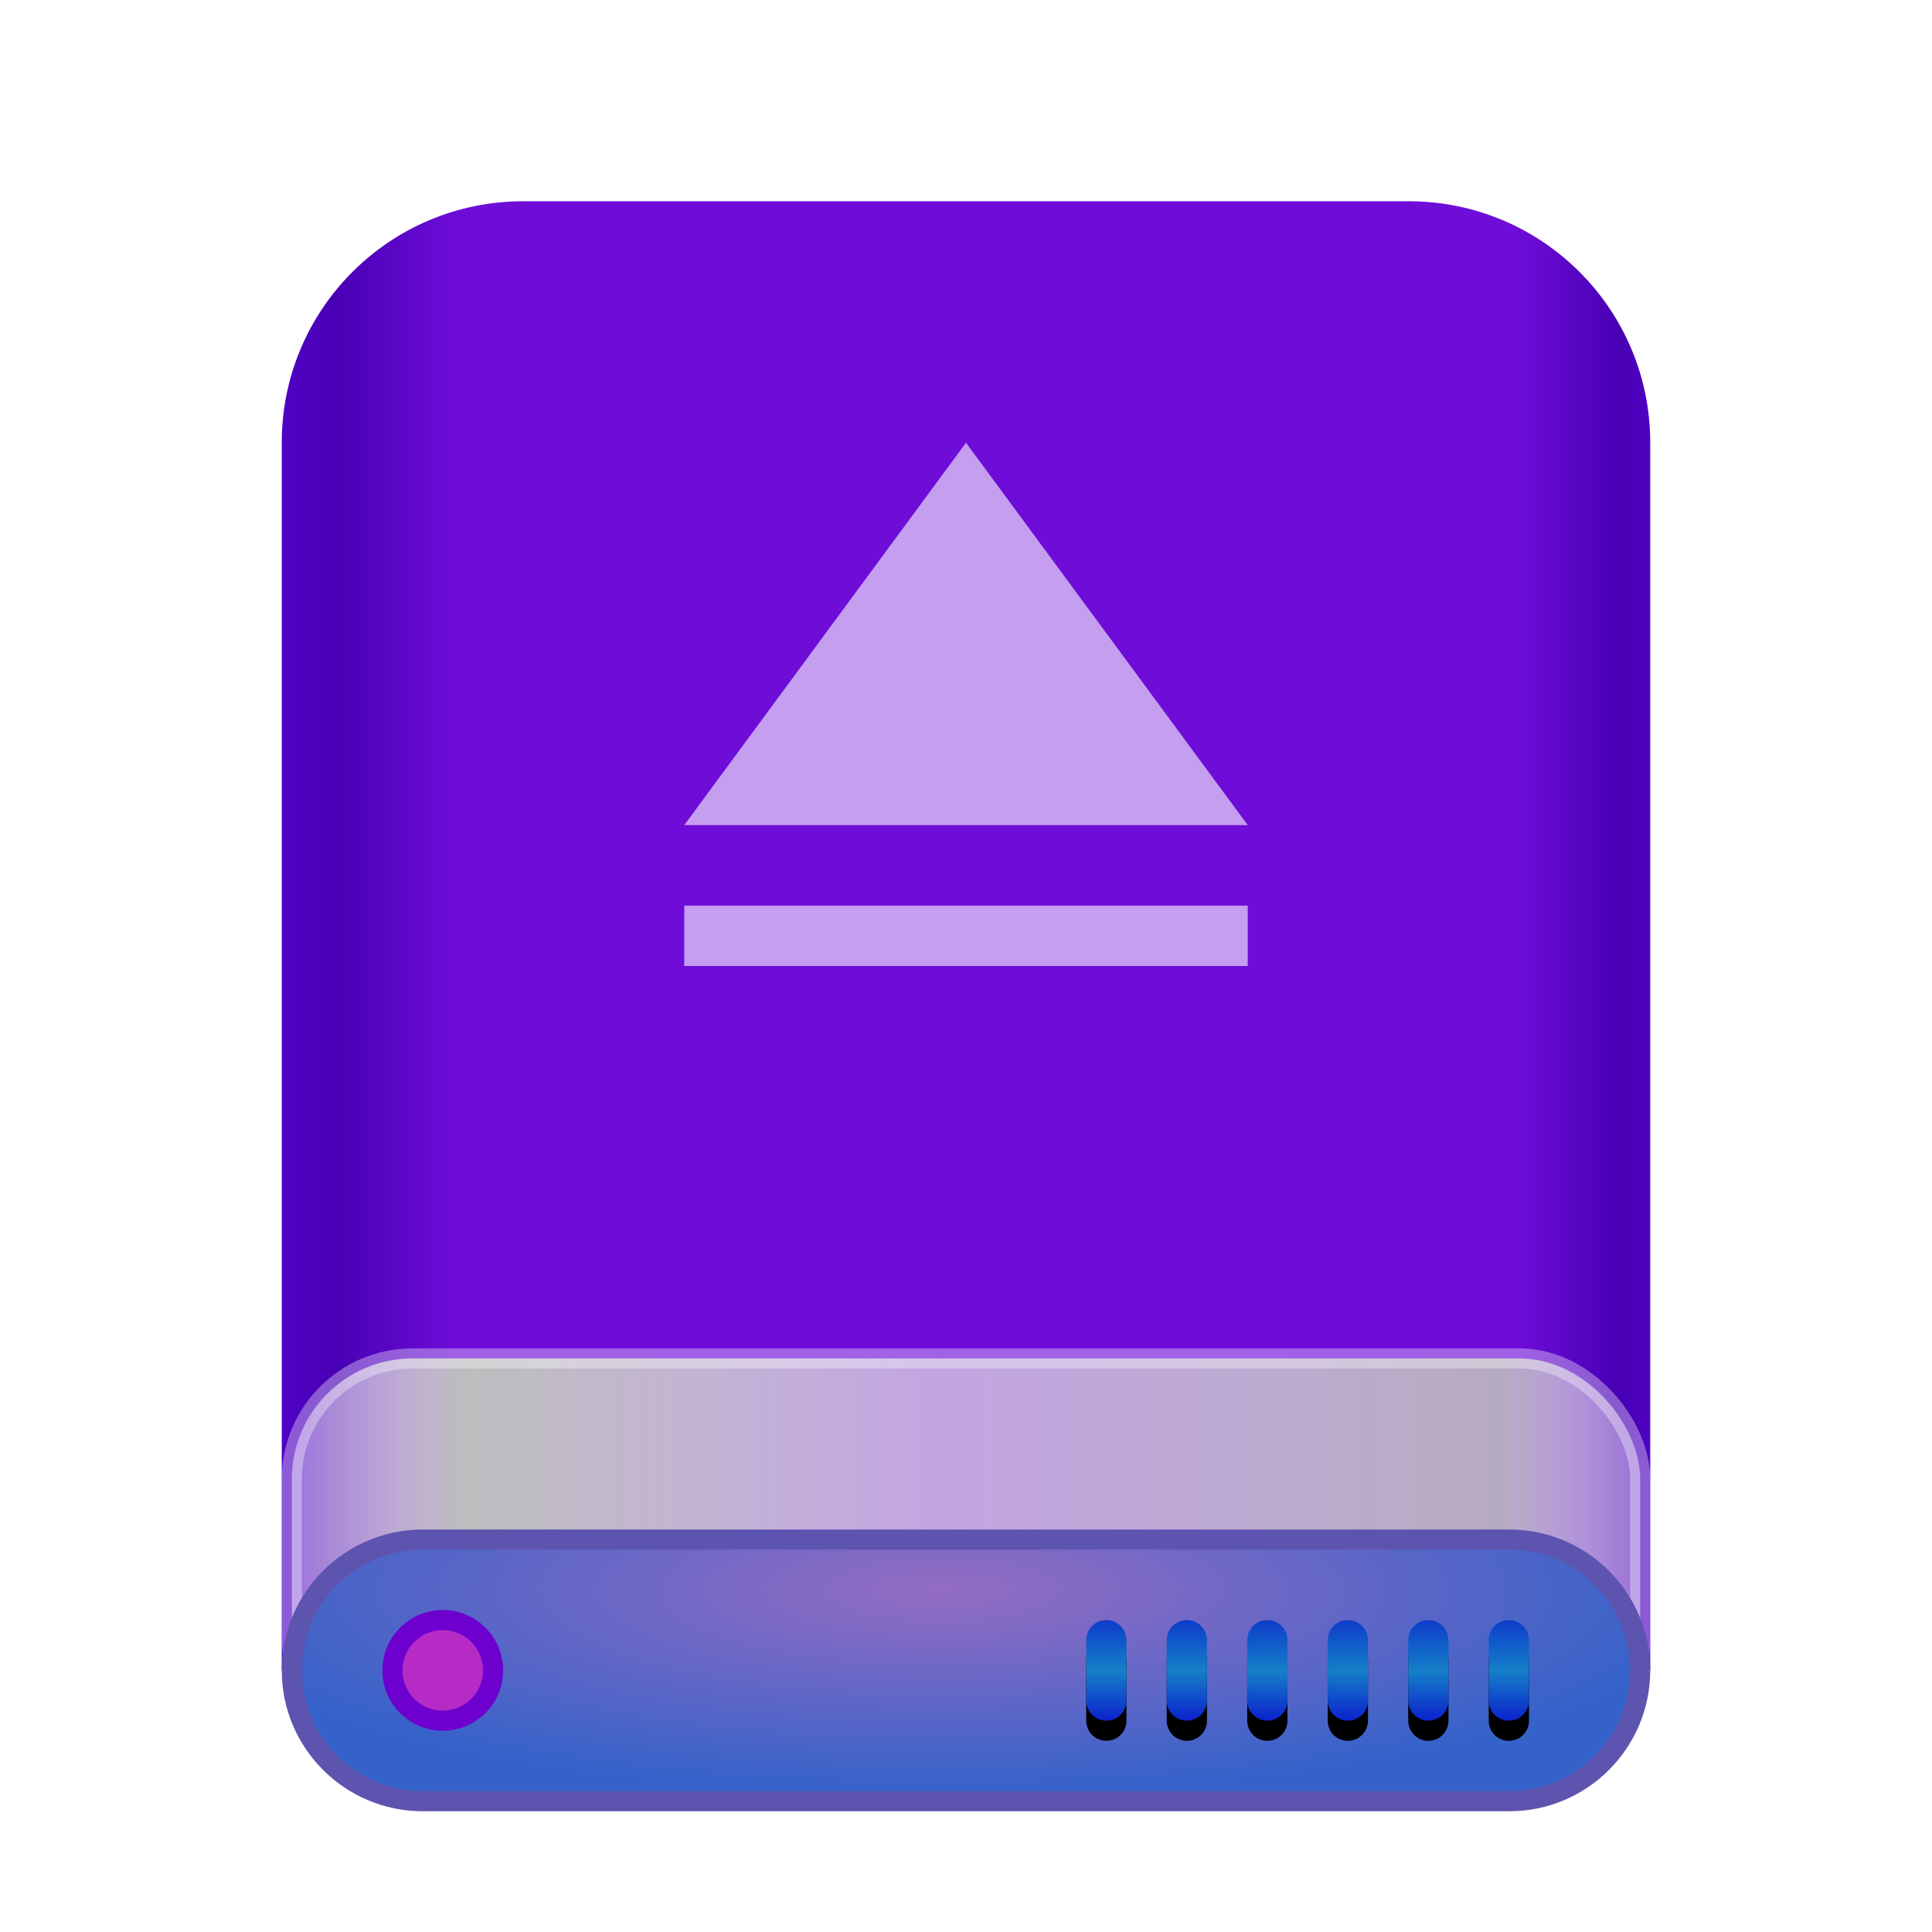 <svg xmlns="http://www.w3.org/2000/svg" xmlns:xlink="http://www.w3.org/1999/xlink" width="96" height="96" viewBox="0 0 96 96">
  <defs>
    <filter id="drive-removable-media-a" width="135.3%" height="130%" x="-17.6%" y="-15%" filterUnits="objectBoundingBox">
      <feOffset dy="2" in="SourceAlpha" result="shadowOffsetOuter1"/>
      <feGaussianBlur in="shadowOffsetOuter1" result="shadowBlurOuter1" stdDeviation="2"/>
      <feComposite in="shadowBlurOuter1" in2="SourceAlpha" operator="out" result="shadowBlurOuter1"/>
      <feColorMatrix in="shadowBlurOuter1" result="shadowMatrixOuter1" values="0 0 0 0 0   0 0 0 0 0   0 0 0 0 0  0 0 0 0.2 0"/>
      <feMerge>
        <feMergeNode in="shadowMatrixOuter1"/>
        <feMergeNode in="SourceGraphic"/>
      </feMerge>
    </filter>
    <linearGradient id="drive-removable-media-b" x1="102.549%" x2="-2.652%" y1="57.682%" y2="57.682%">
      <stop offset="0%" stop-color="#5704D2"/>
      <stop offset="4.571%" stop-color="#4800B4"/>
      <stop offset="11.797%" stop-color="#6E0DD8"/>
      <stop offset="85.095%" stop-color="#6E0DD8"/>
      <stop offset="93.793%" stop-color="#4800B4"/>
      <stop offset="100%" stop-color="#5704D2"/>
    </linearGradient>
    <linearGradient id="drive-removable-media-c" x1="100%" x2="0%" y1="56.43%" y2="56.43%">
      <stop offset="0%" stop-color="#FFF" stop-opacity=".46"/>
      <stop offset="9.936%" stop-color="#BDBDBD" stop-opacity=".9"/>
      <stop offset="52.356%" stop-color="#E6E6E6" stop-opacity=".7"/>
      <stop offset="87.648%" stop-color="#BDBDBD"/>
      <stop offset="100%" stop-color="#FFF" stop-opacity=".46"/>
    </linearGradient>
    <radialGradient id="drive-removable-media-d" cx="48.239%" cy="19.103%" r="78.654%" fx="48.239%" fy="19.103%" gradientTransform="matrix(0 1 -.737 0 .623 -.291)">
      <stop offset="0%" stop-color="#946CC3"/>
      <stop offset="100%" stop-color="#3462C9"/>
    </radialGradient>
    <linearGradient id="drive-removable-media-g" x1="50%" x2="50%" y1="0%" y2="100%">
      <stop offset="0%" stop-color="#0D3CCB"/>
      <stop offset="50.85%" stop-color="#157FC8"/>
      <stop offset="100%" stop-color="#0B21CD"/>
    </linearGradient>
    <path id="drive-removable-media-f" d="M21.974,0.5 C22.526,0.5 22.974,0.944 22.974,1.5 L22.974,4.5 C22.974,5.013 22.591,5.436 22.091,5.493 L21.974,5.5 C21.422,5.5 20.974,5.056 20.974,4.5 L20.974,1.5 C20.974,0.987 21.357,0.564 21.857,0.507 L21.974,0.5 Z M17.974,0.5 C18.526,0.5 18.974,0.944 18.974,1.5 L18.974,4.5 C18.974,5.013 18.591,5.436 18.091,5.493 L17.974,5.5 C17.422,5.5 16.974,5.056 16.974,4.5 L16.974,1.5 C16.974,0.987 17.357,0.564 17.857,0.507 L17.974,0.5 Z M13.974,0.5 C14.526,0.5 14.974,0.944 14.974,1.5 L14.974,4.5 C14.974,5.013 14.591,5.436 14.091,5.493 L13.974,5.5 C13.422,5.5 12.974,5.056 12.974,4.5 L12.974,1.5 C12.974,0.987 13.357,0.564 13.857,0.507 L13.974,0.5 Z M9.974,0.5 C10.526,0.5 10.974,0.944 10.974,1.5 L10.974,4.5 C10.974,5.013 10.591,5.436 10.091,5.493 L9.974,5.5 C9.422,5.5 8.974,5.056 8.974,4.5 L8.974,1.5 C8.974,0.987 9.357,0.564 9.857,0.507 L9.974,0.5 Z M5.974,0.5 C6.526,0.5 6.974,0.944 6.974,1.5 L6.974,4.5 C6.974,5.013 6.591,5.436 6.091,5.493 L5.974,5.5 C5.422,5.5 4.974,5.056 4.974,4.5 L4.974,1.5 C4.974,0.987 5.357,0.564 5.857,0.507 L5.974,0.5 Z M1.974,0.5 C2.526,0.5 2.974,0.944 2.974,1.5 L2.974,4.5 C2.974,5.013 2.591,5.436 2.091,5.493 L1.974,5.5 C1.422,5.5 0.974,5.056 0.974,4.5 L0.974,1.5 C0.974,0.987 1.357,0.564 1.857,0.507 L1.974,0.5 Z"/>
    <filter id="drive-removable-media-e" width="104.5%" height="140%" x="-2.3%" y="-10%" filterUnits="objectBoundingBox">
      <feOffset dy="1" in="SourceAlpha" result="shadowOffsetOuter1"/>
      <feColorMatrix in="shadowOffsetOuter1" values="0 0 0 0 1   0 0 0 0 1   0 0 0 0 1  0 0 0 0.15 0"/>
    </filter>
  </defs>
  <g fill="none" fill-rule="evenodd">
    <g filter="url(#drive-removable-media-a)" transform="translate(14 8)">
      <path fill="url(#drive-removable-media-b)" d="M0,11.993 C0,5.37 5.364,0 12.001,0 L55.999,0 C62.627,0 68,5.368 68,11.993 L68,73 L0,73 L0,11.993 Z"/>
      <rect width="67" height="20" x=".5" y="57.5" fill="url(#drive-removable-media-c)" stroke="#FFF" stroke-opacity=".35" rx="6"/>
      <path fill="url(#drive-removable-media-d)" stroke="#5D54B0" d="M0.5,73 C0.5,76.585 3.415,79.5 7.005,79.5 L60.995,79.5 C64.583,79.5 67.5,76.587 67.5,73 C67.5,69.415 64.585,66.5 60.995,66.5 L7.005,66.5 C3.417,66.5 0.5,69.413 0.5,73 Z"/>
      <g transform="translate(39 70)">
        <use fill="#000" filter="url(#drive-removable-media-e)" xlink:href="#drive-removable-media-f"/>
        <use fill="url(#drive-removable-media-g)" xlink:href="#drive-removable-media-f"/>
      </g>
      <path fill="#B62BC6" stroke="#6D00CE" d="M8,75.5 C9.381,75.5 10.5,74.381 10.5,73 C10.5,71.619 9.381,70.5 8,70.5 C6.619,70.5 5.5,71.619 5.5,73 C5.5,74.381 6.619,75.5 8,75.5 Z"/>
    </g>
    <g fill="#FFF" fill-opacity=".6" transform="translate(34 22)">
      <polygon points="0 19 14 0 28 19"/>
      <rect width="28" height="3" y="23"/>
    </g>
  </g>
</svg>
